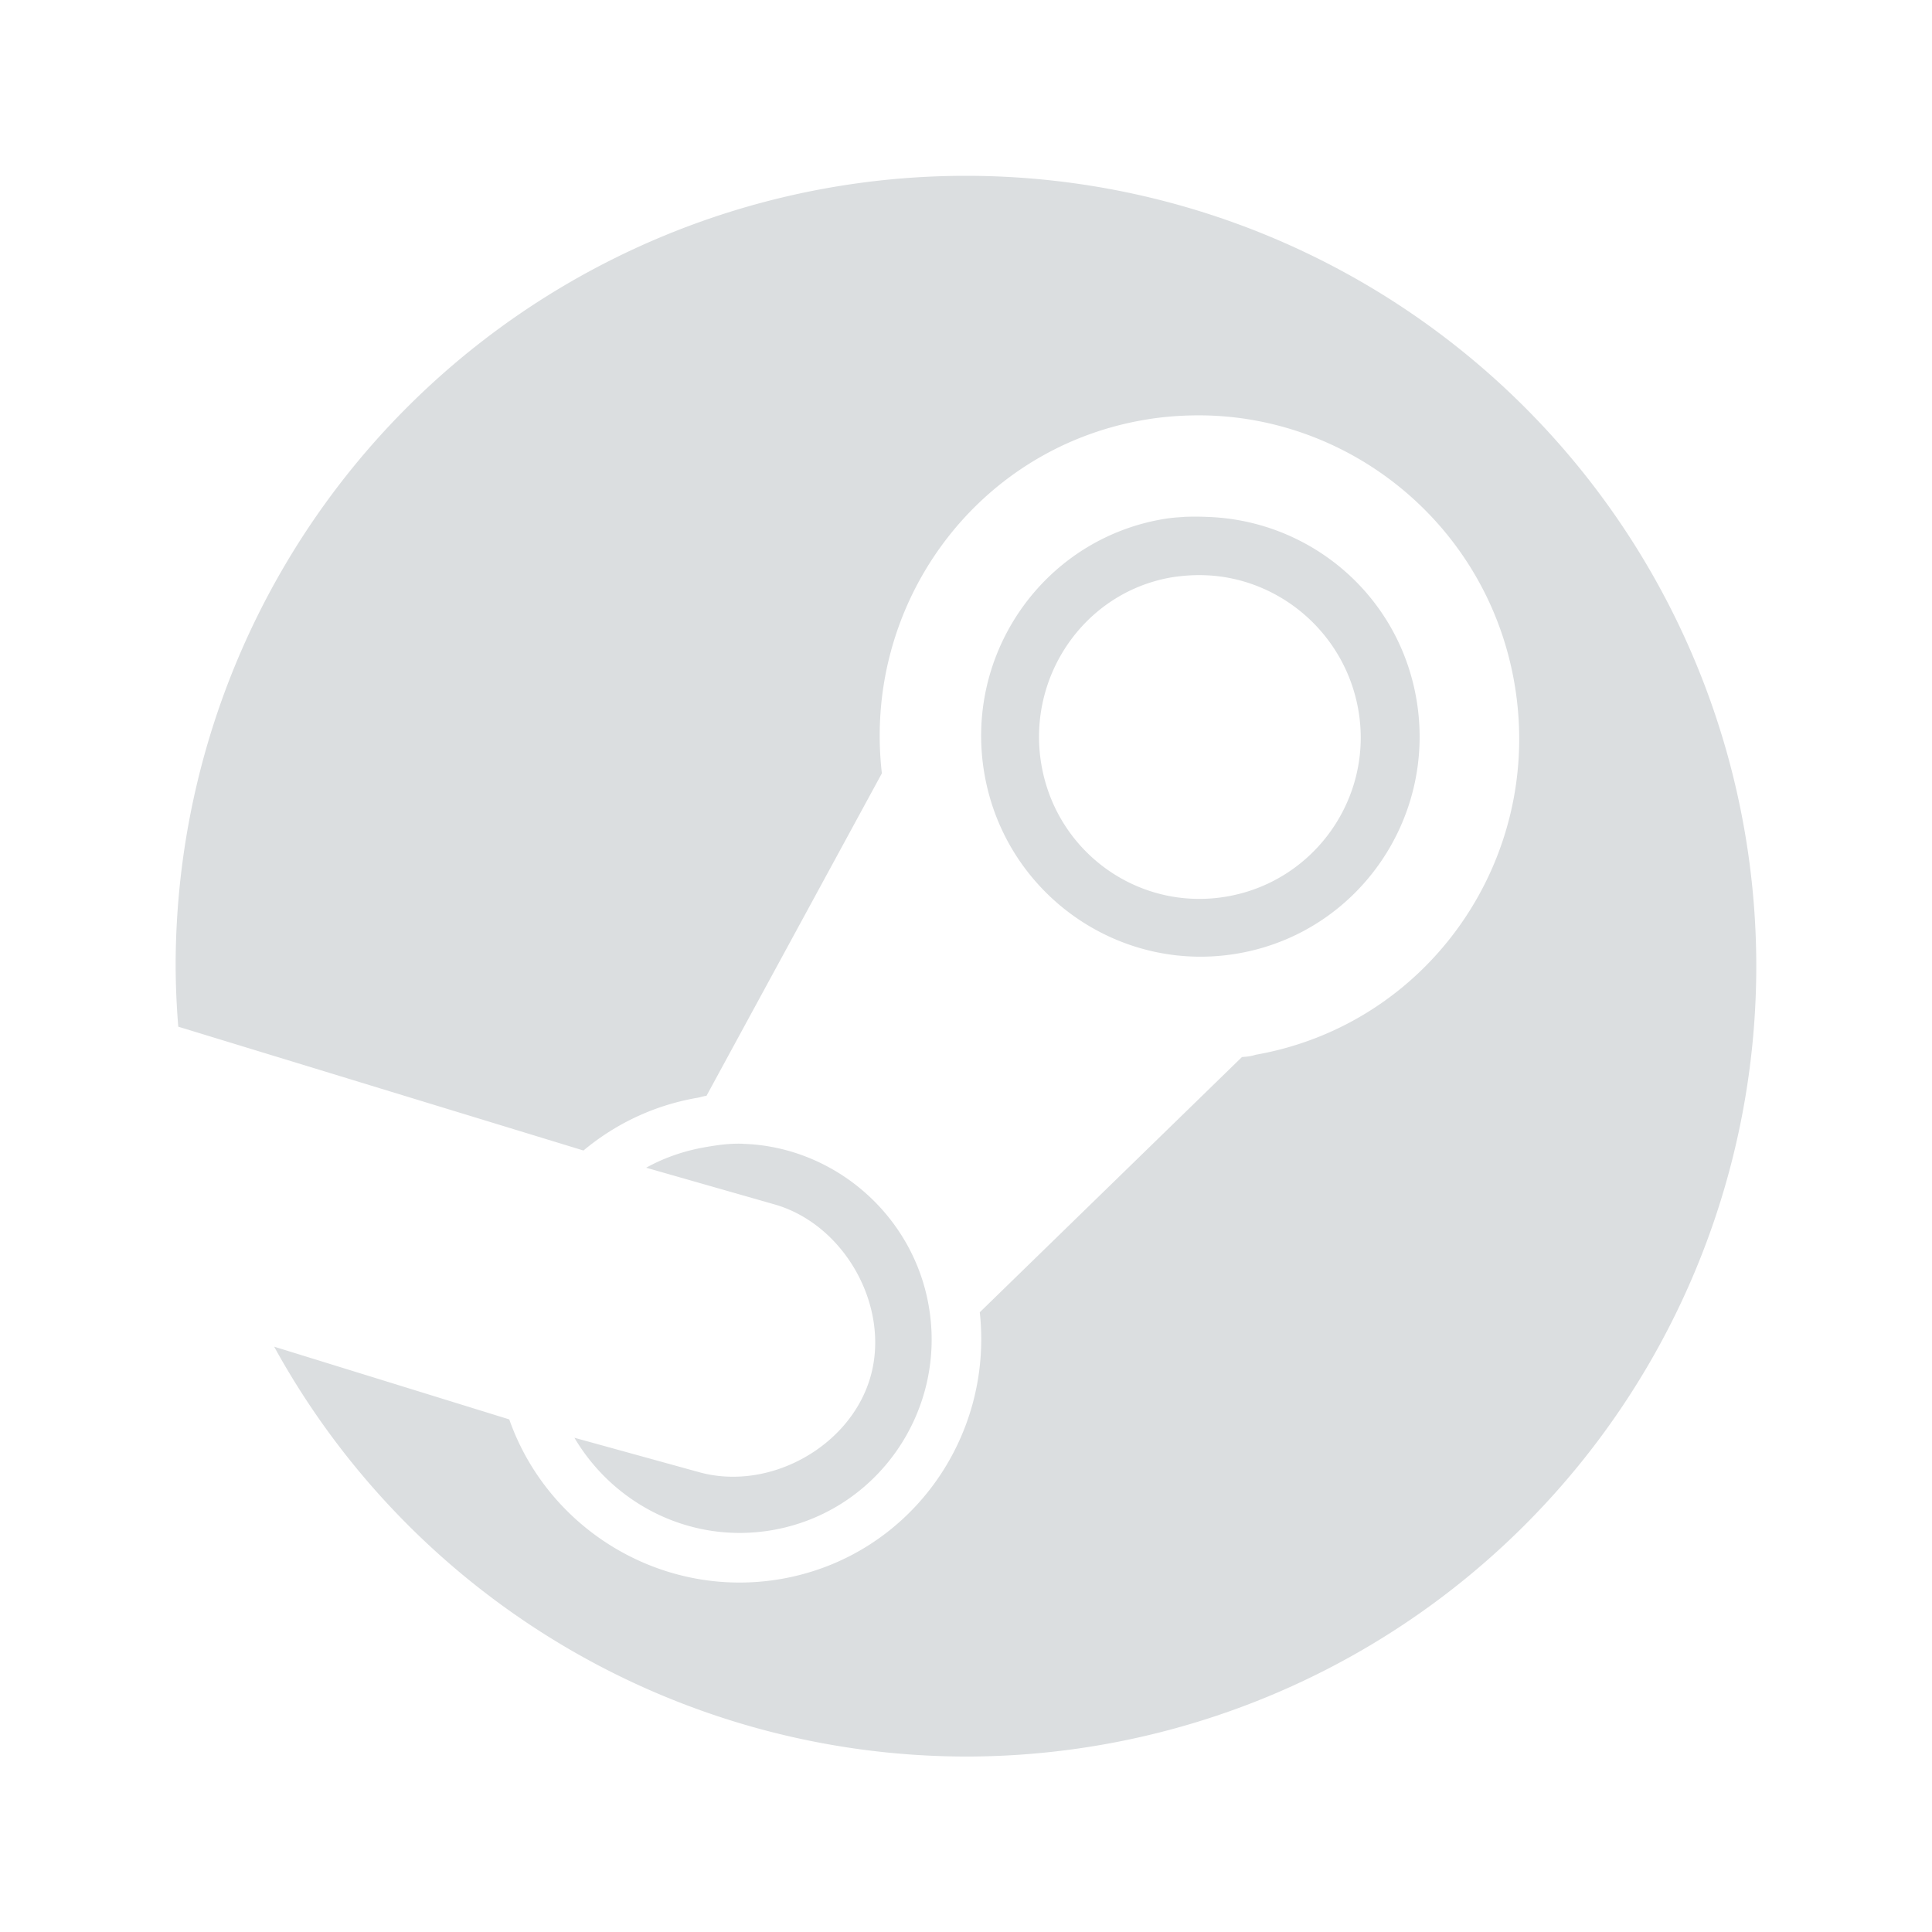 <svg height="22" width="22" xmlns="http://www.w3.org/2000/svg"><g><path d="m11 2.002a9 9 0 0 0 -9 9 9 9 0 0 0  .03.689l4.614 1.41c.359-.299.791-.51 1.283-.598.041-.005.077-.02.118-.025l1.997-3.672c-.221-1.912 1.061-3.687 2.972-4.022.248-.044.496-.059.738-.053 1.696.05 3.185 1.292 3.491 3.038.35 1.993-.963 3.894-2.946 4.242-.052.018-.101.021-.155.026l-2.985 2.906c.157 1.445-.813 2.782-2.257 3.036-1.352.237-2.658-.556-3.101-1.816l-2.677-.828a9 9 0 0 0 7.877 4.667 9 9 0 0 0 9-9 9 9 0 0 0 -9-9zm2.48 3.885c-.083.004-.161.011-.246.026-1.358.238-2.263 1.54-2.023 2.906.24 1.365 1.536 2.276 2.893 2.037 1.358-.238 2.263-1.541 2.023-2.906-.21-1.194-1.227-2.03-2.387-2.064-.083-.004-.177-.004-.26 0zm .234.663c.851.026 1.599.656 1.753 1.531.176 1.001-.497 1.953-1.492 2.127-.996.175-1.939-.491-2.115-1.492-.176-1.001.482-1.968 1.478-2.141.124-.02.255-.029.376-.025zm-5.254 6.474c-.146-.005-.28.013-.429.039-.243.042-.469.121-.673.234l1.452.415c.802.223 1.329 1.158 1.104 1.96-.225.802-1.159 1.317-1.96 1.09l-1.413-.39c.452.765 1.335 1.212 2.257 1.051 1.193-.209 1.988-1.356 1.777-2.556-.184-1.05-1.094-1.812-2.115-1.842z" fill="#dbdee0"/><path d="m0 0h22v22h-22z" fill="none"/></g></svg>